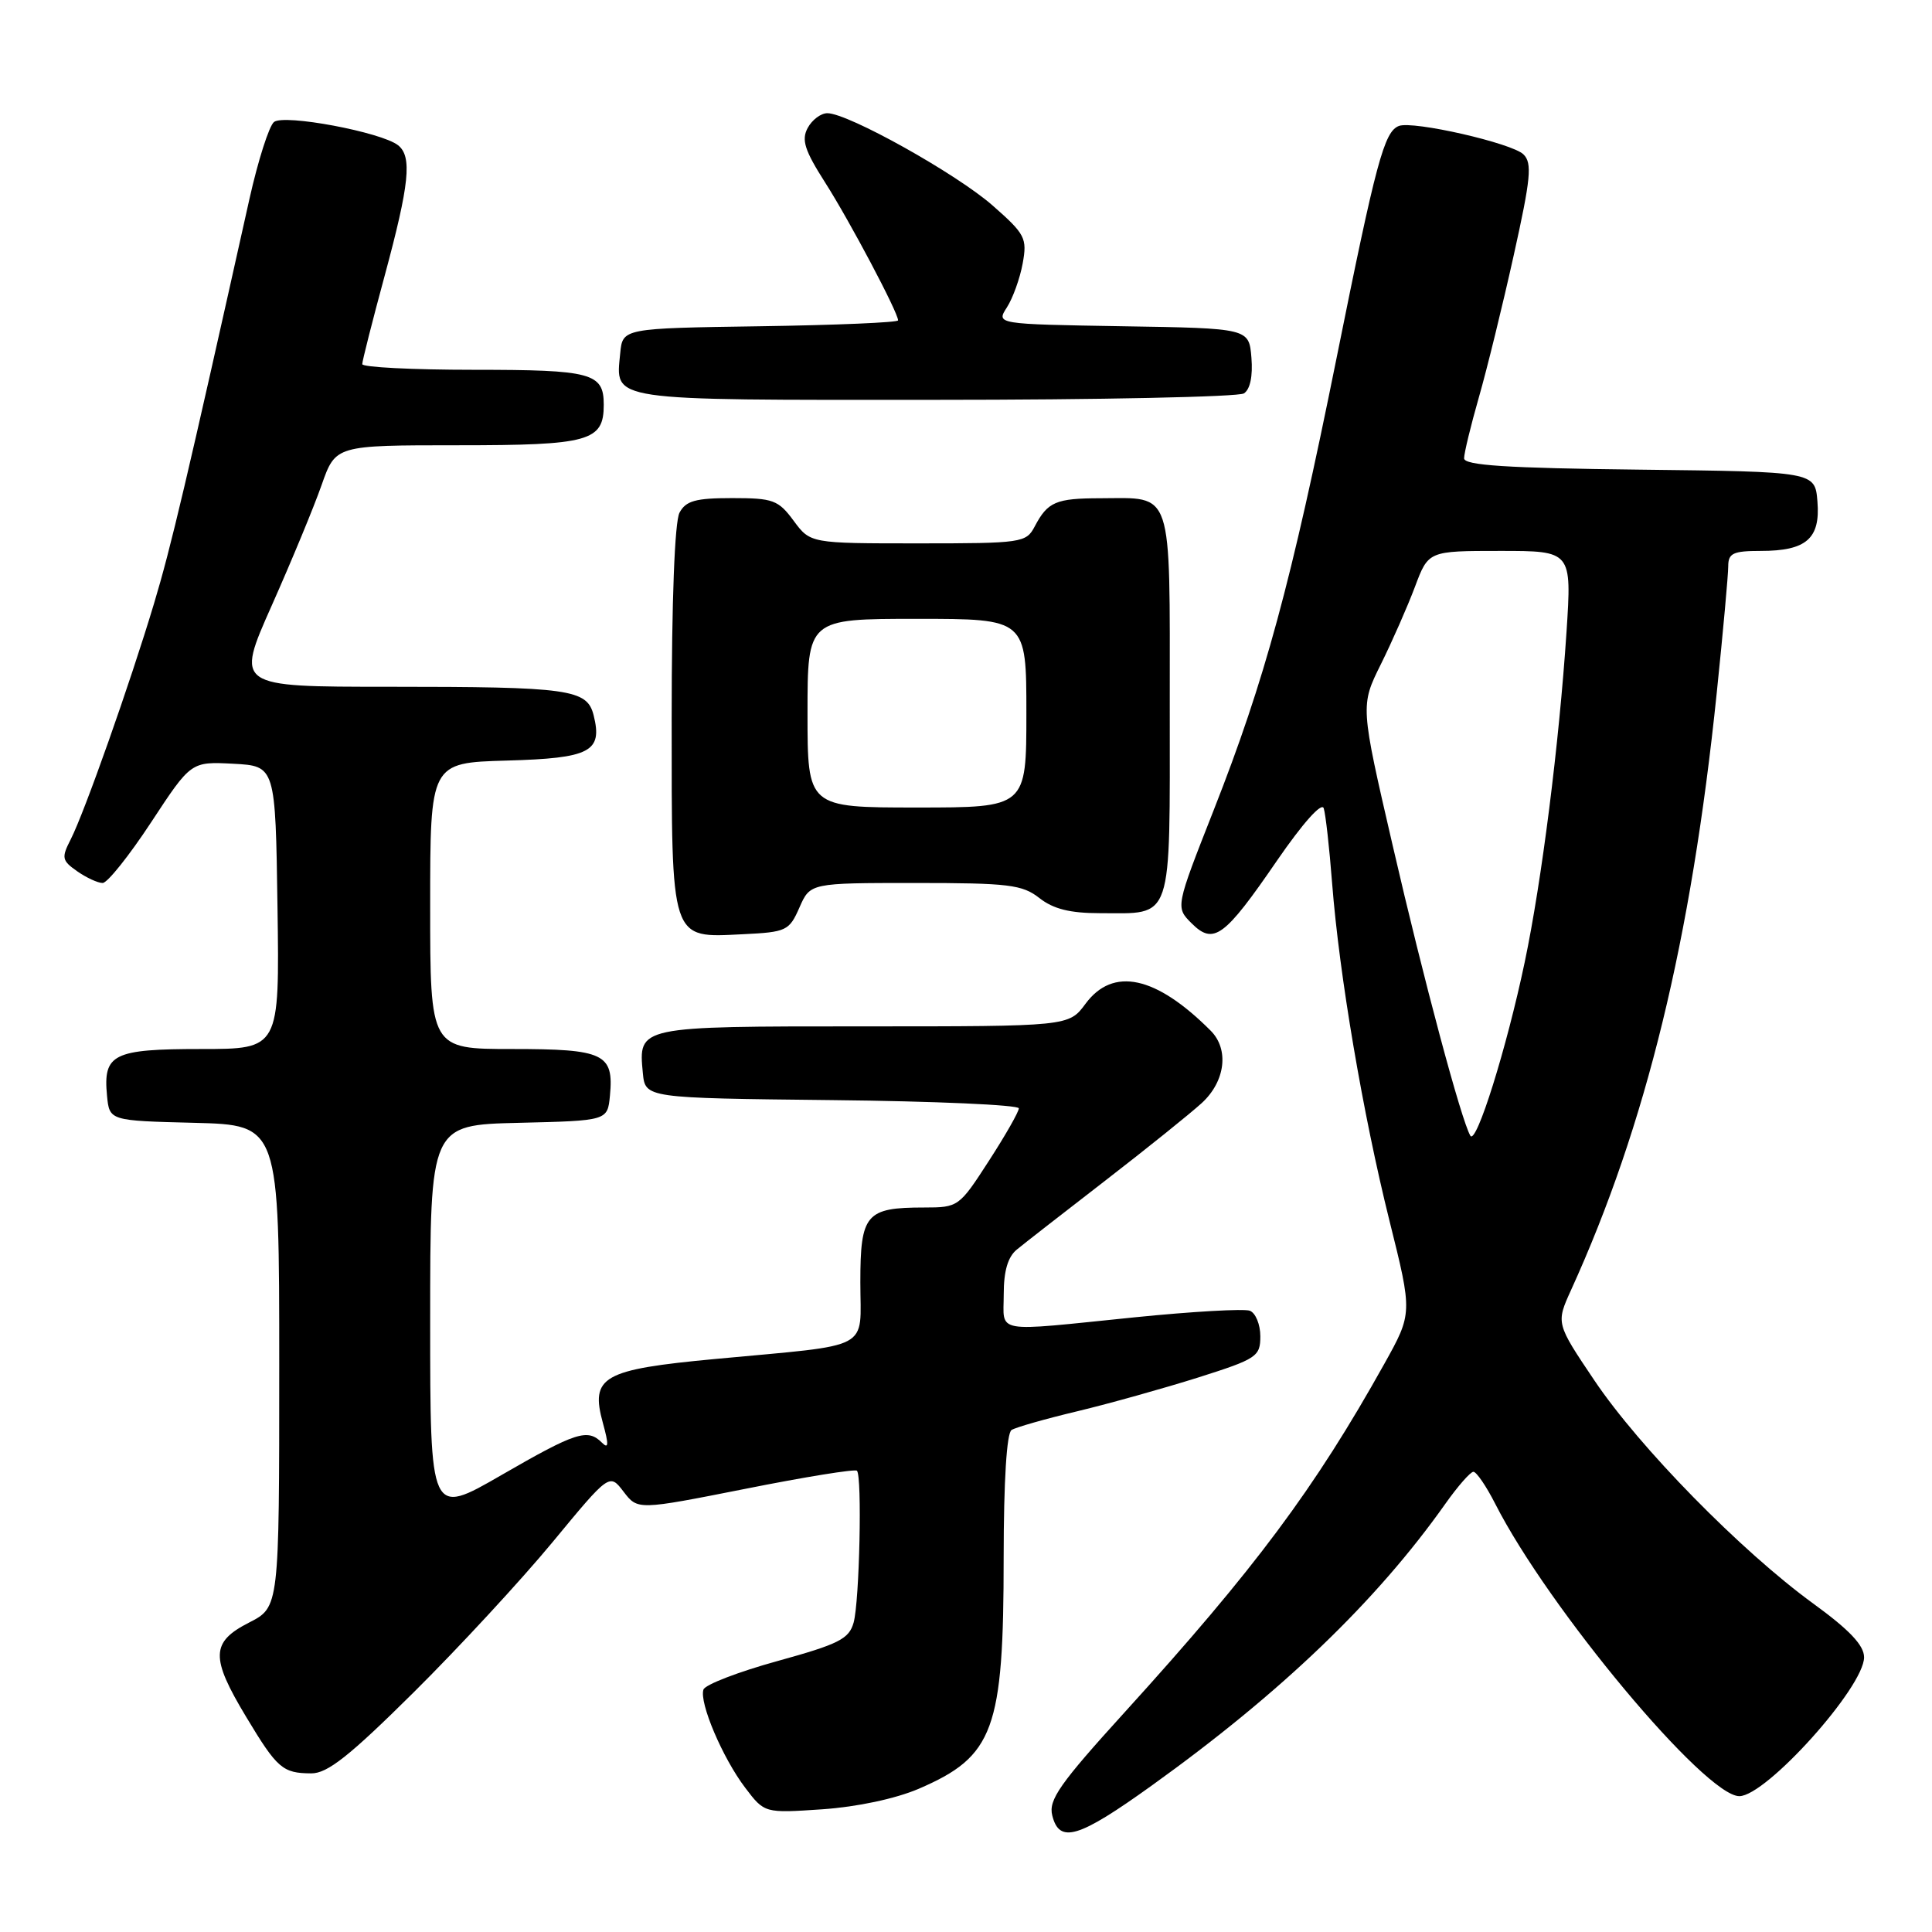 <?xml version="1.0" encoding="UTF-8" standalone="no"?>
<!DOCTYPE svg PUBLIC "-//W3C//DTD SVG 1.1//EN" "http://www.w3.org/Graphics/SVG/1.1/DTD/svg11.dtd" >
<svg xmlns="http://www.w3.org/2000/svg" xmlns:xlink="http://www.w3.org/1999/xlink" version="1.1" viewBox="0 0 256 256">
 <g >
 <path fill="currentColor"
d=" M 152.59 236.61 C 169.77 224.28 182.37 212.19 191.51 199.27 C 193.15 196.95 194.83 195.03 195.23 195.02 C 195.63 195.01 196.93 196.91 198.12 199.25 C 205.17 213.11 225.95 238.00 230.47 238.00 C 234.02 238.00 247.00 223.56 247.00 219.60 C 247.00 218.02 245.08 215.98 240.25 212.47 C 230.69 205.51 217.25 191.81 211.27 182.92 C 206.17 175.34 206.17 175.34 208.18 170.92 C 218.10 149.13 224.10 124.54 227.48 91.78 C 228.32 83.68 229.00 76.14 229.00 75.03 C 229.00 73.30 229.65 73.00 233.31 73.00 C 239.35 73.00 241.22 71.37 240.82 66.46 C 240.50 62.50 240.50 62.50 217.25 62.23 C 199.61 62.03 194.00 61.66 194.00 60.73 C 194.00 60.05 194.88 56.41 195.96 52.64 C 197.04 48.88 199.12 40.40 200.58 33.81 C 202.84 23.64 203.04 21.61 201.87 20.46 C 200.37 18.97 187.23 15.97 185.36 16.69 C 183.41 17.44 182.34 21.42 177.09 47.50 C 171.08 77.29 167.59 90.15 160.82 107.35 C 155.76 120.21 155.76 120.21 157.89 122.34 C 160.81 125.25 162.23 124.21 169.22 114.02 C 172.62 109.08 175.13 106.26 175.40 107.10 C 175.65 107.87 176.15 112.33 176.51 117.00 C 177.46 129.22 180.59 147.61 184.11 161.75 C 187.17 174.01 187.17 174.01 183.41 180.75 C 174.20 197.26 166.28 207.88 149.09 226.81 C 140.40 236.37 138.91 238.50 139.43 240.56 C 140.37 244.33 142.88 243.58 152.59 236.61 Z  M 121.72 237.03 C 131.71 232.73 132.99 229.24 132.99 206.31 C 133.00 196.19 133.39 189.88 134.04 189.48 C 134.61 189.12 138.55 188.00 142.79 186.99 C 147.03 185.97 154.21 183.96 158.75 182.53 C 166.54 180.06 167.00 179.75 167.00 177.06 C 167.00 175.50 166.37 173.97 165.61 173.68 C 164.85 173.39 157.98 173.78 150.36 174.55 C 131.35 176.48 133.00 176.77 133.00 171.49 C 133.00 168.40 133.55 166.53 134.75 165.56 C 135.71 164.77 141.00 160.65 146.50 156.40 C 152.00 152.15 157.74 147.53 159.25 146.15 C 162.37 143.28 162.89 139.03 160.41 136.56 C 153.16 129.30 147.48 128.08 143.84 133.00 C 141.62 136.00 141.62 136.00 114.43 136.00 C 84.44 136.00 84.59 135.97 85.18 142.18 C 85.50 145.50 85.50 145.50 110.25 145.77 C 123.86 145.91 135.00 146.41 135.00 146.86 C 135.00 147.32 133.21 150.46 131.02 153.84 C 127.10 159.91 126.98 160.00 122.46 160.00 C 114.73 160.00 114.00 160.86 114.00 169.92 C 114.00 179.08 115.88 178.09 94.79 180.07 C 79.82 181.47 78.19 182.40 79.89 188.57 C 80.68 191.43 80.65 192.05 79.76 191.16 C 77.86 189.26 76.34 189.74 66.45 195.45 C 57.00 200.91 57.00 200.91 57.00 174.99 C 57.00 149.06 57.00 149.06 68.75 148.78 C 80.50 148.50 80.50 148.50 80.82 145.18 C 81.35 139.62 80.06 139.00 67.88 139.00 C 57.00 139.00 57.00 139.00 57.00 120.03 C 57.00 101.07 57.00 101.07 67.14 100.78 C 78.22 100.47 79.87 99.61 78.66 94.78 C 77.79 91.32 75.50 91.00 51.49 91.00 C 31.22 91.00 31.22 91.00 36.00 80.25 C 38.63 74.34 41.61 67.14 42.62 64.25 C 44.47 59.00 44.47 59.00 60.66 59.00 C 78.10 59.00 80.00 58.47 80.00 53.63 C 80.00 49.42 78.42 49.00 62.80 49.00 C 54.66 49.00 48.00 48.66 48.00 48.25 C 48.00 47.84 49.34 42.55 50.98 36.50 C 54.25 24.39 54.63 20.74 52.75 19.25 C 50.55 17.51 37.62 15.08 36.30 16.17 C 35.65 16.71 34.19 21.28 33.06 26.33 C 24.66 64.00 22.66 72.49 20.40 80.00 C 17.21 90.62 11.20 107.62 9.38 111.20 C 8.12 113.66 8.19 114.02 10.23 115.45 C 11.45 116.30 12.96 117.00 13.60 117.00 C 14.23 117.00 17.12 113.38 20.03 108.95 C 25.31 100.91 25.31 100.91 30.91 101.20 C 36.50 101.50 36.50 101.50 36.77 120.25 C 37.04 139.00 37.04 139.00 26.64 139.00 C 14.98 139.00 13.65 139.66 14.18 145.18 C 14.50 148.50 14.50 148.50 25.75 148.78 C 37.00 149.07 37.00 149.07 37.00 181.01 C 37.00 212.96 37.00 212.96 33.00 215.00 C 27.93 217.59 27.87 219.61 32.62 227.50 C 36.73 234.34 37.45 234.96 41.24 234.98 C 43.38 235.00 46.30 232.69 54.81 224.25 C 60.77 218.34 69.05 209.38 73.21 204.35 C 80.76 195.21 80.76 195.21 82.63 197.66 C 84.50 200.10 84.50 200.10 98.80 197.27 C 106.66 195.70 113.30 194.63 113.55 194.88 C 114.25 195.58 113.89 212.19 113.11 215.00 C 112.50 217.17 111.16 217.85 103.01 220.10 C 97.83 221.53 93.42 223.23 93.21 223.88 C 92.63 225.61 95.76 232.96 98.74 236.88 C 101.30 240.26 101.30 240.26 108.97 239.74 C 113.58 239.42 118.65 238.34 121.72 237.03 Z  M 105.93 120.25 C 107.36 117.00 107.36 117.00 121.27 117.00 C 133.67 117.00 135.46 117.22 137.73 119.00 C 139.56 120.44 141.78 121.00 145.70 121.00 C 155.54 121.00 155.00 122.60 155.00 93.50 C 155.00 64.43 155.52 65.99 145.82 66.02 C 139.90 66.03 138.83 66.49 137.11 69.75 C 135.97 71.92 135.44 72.00 121.65 72.00 C 107.38 72.00 107.38 72.00 105.16 69.00 C 103.13 66.25 102.44 66.00 97.01 66.00 C 92.16 66.00 90.88 66.36 90.04 67.93 C 89.40 69.12 89.00 79.62 89.00 95.11 C 89.00 125.00 88.76 124.26 98.44 123.79 C 104.21 123.51 104.57 123.34 105.93 120.25 Z  M 164.82 52.13 C 165.65 51.61 166.02 49.84 165.82 47.40 C 165.50 43.50 165.50 43.50 148.74 43.23 C 131.99 42.95 131.99 42.95 133.42 40.73 C 134.21 39.50 135.15 36.88 135.51 34.91 C 136.12 31.56 135.85 31.03 131.55 27.25 C 126.77 23.04 112.38 15.00 109.63 15.00 C 108.77 15.00 107.60 15.88 107.02 16.96 C 106.17 18.54 106.62 19.93 109.35 24.21 C 112.59 29.29 119.00 41.40 119.00 42.45 C 119.00 42.73 110.79 43.08 100.75 43.23 C 82.50 43.50 82.50 43.50 82.18 46.82 C 81.57 53.20 80.22 53.00 123.87 52.98 C 145.67 52.98 164.09 52.59 164.82 52.13 Z  M 194.83 150.49 C 193.63 148.46 188.66 129.91 184.53 112.00 C 180.25 93.50 180.25 93.50 182.98 88.00 C 184.48 84.97 186.51 80.36 187.49 77.75 C 189.27 73.00 189.27 73.00 198.77 73.00 C 208.27 73.00 208.27 73.00 207.57 83.75 C 206.59 98.54 204.29 116.75 202.03 127.50 C 199.64 138.89 195.60 151.79 194.83 150.49 Z  M 107.00 94.50 C 107.00 82.00 107.00 82.00 121.50 82.00 C 136.00 82.00 136.00 82.00 136.00 94.50 C 136.00 107.00 136.00 107.00 121.50 107.00 C 107.00 107.00 107.00 107.00 107.00 94.50 Z "/>
</g>
</svg>